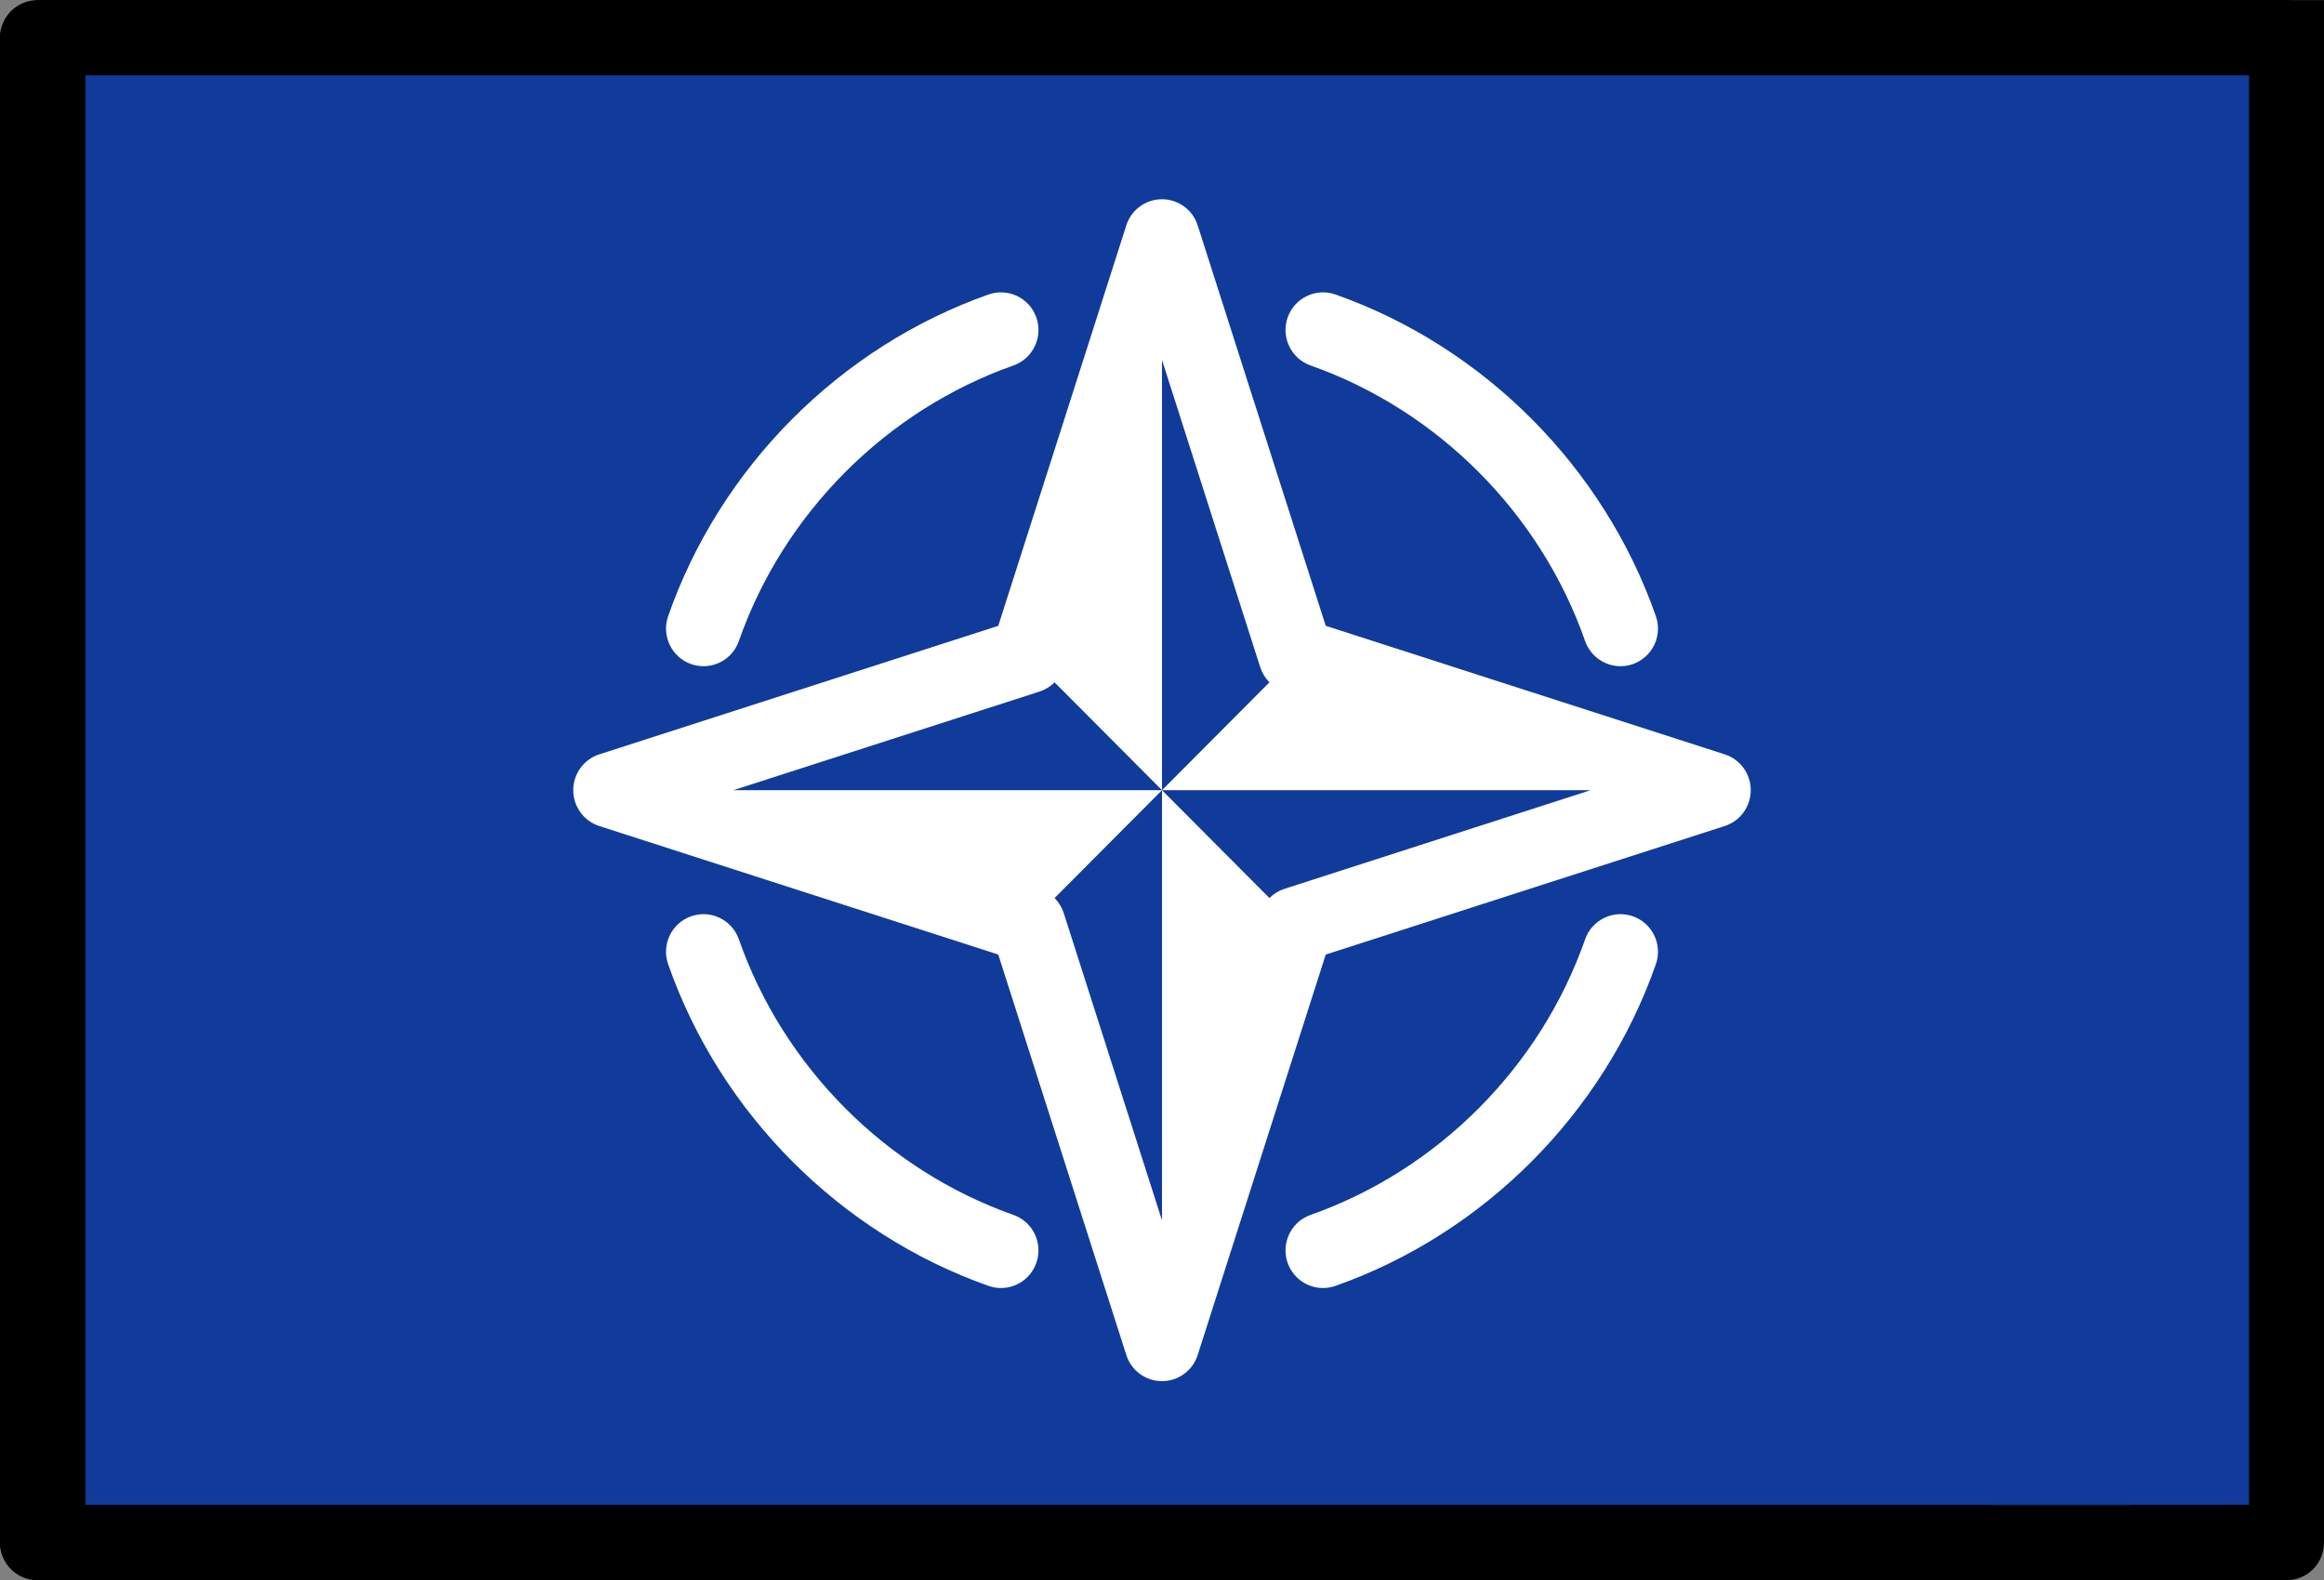 <?xml version="1.0" encoding="UTF-8"?>
<svg xmlns="http://www.w3.org/2000/svg" xmlns:xlink="http://www.w3.org/1999/xlink" width="247pt" height="168pt" viewBox="0 0 247 168" version="1.1">
<rect x="0" y="0" width="247" height="168" fill="#808080" stroke="none"/>
<g id="surface1">
<path style=" stroke:none;fill-rule:nonzero;fill:rgb(6.275%,23.137%,60.784%);fill-opacity:1;" d="M 112.762 97.164 C 112.586 96.609 112.273 96.098 111.863 95.684 L 111.645 95.465 L 123.809 83.25 L 123.809 129.734 L 123.207 129.828 Z M 112.762 97.164 "/>
<path style=" stroke:none;fill-rule:nonzero;fill:rgb(6.275%,23.137%,60.784%);fill-opacity:1;" d="M 113.059 97.07 L 123.5 129.734 L 123.5 84 L 112.082 95.465 C 112.523 95.906 112.859 96.457 113.059 97.07 Z M 113.059 97.07 "/>
<path style=" stroke:none;fill-rule:nonzero;fill:rgb(6.275%,23.137%,60.784%);fill-opacity:1;" d="M 122.754 83.691 L 169.055 83.691 L 169.148 84.297 L 136.613 94.777 C 136.059 94.957 135.551 95.27 135.137 95.684 L 134.922 95.902 Z M 122.754 83.691 "/>
<path style=" stroke:none;fill-rule:nonzero;fill:rgb(6.275%,23.137%,60.784%);fill-opacity:1;" d="M 134.918 95.465 C 135.363 95.02 135.906 94.68 136.52 94.484 L 169.055 84 L 123.5 84 Z M 134.918 95.465 "/>
<path style=" stroke:none;fill-rule:nonzero;fill:rgb(6.275%,23.137%,60.784%);fill-opacity:1;" d="M 214.82 164.301 L 214.82 163.992 C 214.82 161.957 213.172 160.301 211.145 160.301 L 7.66 160.301 L 7.66 7.699 L 239.34 7.699 L 239.34 160.301 L 227.082 160.301 C 225.055 160.301 223.406 161.957 223.406 163.992 L 223.406 164.301 Z M 123.5 21.488 C 121.895 21.488 120.488 22.52 120 24.051 L 106.34 66.773 L 63.785 80.488 C 62.258 80.977 61.234 82.391 61.234 84 C 61.234 85.609 62.258 87.023 63.785 87.512 L 106.34 101.227 L 120 143.949 C 120.488 145.48 121.895 146.512 123.5 146.512 C 125.105 146.512 126.512 145.48 127 143.949 L 140.66 101.227 L 183.215 87.512 C 184.742 87.023 185.766 85.609 185.766 84 C 185.766 82.391 184.742 80.977 183.215 80.488 L 140.66 66.773 L 127 24.051 C 126.512 22.52 125.105 21.488 123.5 21.488 Z M 74.77 97.488 C 74.355 97.488 73.949 97.559 73.555 97.699 C 71.641 98.375 70.633 100.484 71.305 102.402 C 76.812 118.16 89.473 130.871 105.172 136.402 C 105.562 136.543 105.973 136.613 106.387 136.613 C 107.945 136.613 109.34 135.621 109.855 134.145 C 110.18 133.215 110.125 132.211 109.699 131.324 C 109.277 130.434 108.531 129.766 107.605 129.441 C 93.996 124.641 83.016 113.621 78.238 99.957 C 77.723 98.48 76.328 97.488 74.77 97.488 Z M 172.23 97.488 C 170.672 97.488 169.277 98.48 168.762 99.957 C 163.984 113.621 153.004 124.641 139.395 129.438 C 137.48 130.113 136.473 132.223 137.145 134.145 C 137.66 135.621 139.055 136.609 140.613 136.609 C 141.027 136.609 141.438 136.539 141.828 136.402 C 157.523 130.871 170.184 118.16 175.695 102.402 C 176.367 100.484 175.359 98.371 173.445 97.699 C 173.055 97.559 172.645 97.488 172.23 97.488 Z M 106.387 31.391 C 105.977 31.391 105.566 31.461 105.172 31.598 C 89.477 37.129 76.816 49.84 71.305 65.598 C 70.977 66.527 71.031 67.531 71.457 68.418 C 71.883 69.309 72.629 69.977 73.555 70.305 C 73.949 70.441 74.355 70.512 74.77 70.512 C 76.328 70.512 77.723 69.52 78.238 68.043 C 83.02 54.379 93.996 43.359 107.605 38.562 C 108.531 38.234 109.277 37.566 109.703 36.676 C 110.129 35.789 110.184 34.785 109.855 33.855 C 109.34 32.379 107.945 31.391 106.387 31.391 Z M 140.613 31.387 C 139.055 31.387 137.66 32.379 137.145 33.855 C 136.82 34.785 136.875 35.789 137.301 36.676 C 137.723 37.562 138.469 38.234 139.395 38.559 C 153.004 43.359 163.984 54.379 168.762 68.043 C 169.277 69.52 170.672 70.512 172.23 70.512 C 172.645 70.512 173.055 70.441 173.445 70.301 C 174.371 69.977 175.117 69.305 175.543 68.418 C 175.969 67.527 176.023 66.527 175.695 65.598 C 170.188 49.84 157.527 37.129 141.832 31.598 C 141.438 31.457 141.027 31.387 140.613 31.387 Z M 140.613 31.387 "/>
<path style=" stroke:none;fill-rule:nonzero;fill:rgb(6.275%,23.137%,60.784%);fill-opacity:1;" d="M 227.082 159.992 L 239.031 159.992 L 239.031 8.008 L 7.969 8.008 L 7.969 159.992 L 211.145 159.992 C 213.348 159.992 215.129 161.781 215.129 163.992 L 223.098 163.992 C 223.098 161.781 224.879 159.992 227.082 159.992 Z M 136.852 33.754 C 137.582 31.668 139.855 30.574 141.934 31.305 C 157.715 36.871 170.445 49.652 175.988 65.496 C 176.719 67.578 175.625 69.863 173.551 70.594 C 173.113 70.75 172.668 70.82 172.23 70.82 C 170.586 70.82 169.047 69.793 168.473 68.145 C 163.723 54.57 152.816 43.621 139.293 38.852 C 137.215 38.121 136.125 35.836 136.852 33.754 Z M 71.012 65.496 C 76.555 49.652 89.285 36.871 105.066 31.305 C 107.145 30.574 109.418 31.672 110.148 33.754 C 110.875 35.836 109.785 38.121 107.707 38.852 C 94.188 43.621 83.277 54.57 78.531 68.148 C 77.953 69.793 76.414 70.824 74.77 70.824 C 74.332 70.824 73.887 70.75 73.453 70.594 C 71.375 69.863 70.281 67.578 71.012 65.496 Z M 110.148 134.246 C 109.57 135.891 108.031 136.922 106.387 136.922 C 105.949 136.922 105.504 136.848 105.066 136.695 C 89.285 131.129 76.555 118.348 71.012 102.504 C 70.281 100.422 71.375 98.137 73.453 97.406 C 75.527 96.672 77.801 97.77 78.531 99.855 C 83.277 113.43 94.188 124.379 107.707 129.148 C 109.785 129.879 110.875 132.16 110.148 134.246 Z M 175.988 102.504 C 170.445 118.348 157.715 131.129 141.934 136.695 C 141.496 136.848 141.051 136.922 140.613 136.922 C 138.969 136.922 137.43 135.891 136.852 134.246 C 136.125 132.16 137.215 129.879 139.293 129.145 C 152.816 124.379 163.723 113.43 168.473 99.852 C 169.199 97.77 171.477 96.672 173.551 97.406 C 175.625 98.137 176.719 100.422 175.988 102.504 Z M 183.309 87.809 L 140.902 101.473 L 127.293 144.043 C 126.766 145.699 125.23 146.82 123.5 146.82 C 121.77 146.82 120.234 145.699 119.707 144.043 L 106.098 101.473 L 63.691 87.809 C 62.043 87.277 60.926 85.738 60.926 84 C 60.926 82.262 62.043 80.723 63.691 80.191 L 106.098 66.527 L 119.707 23.957 C 120.234 22.301 121.77 21.18 123.5 21.18 C 125.23 21.18 126.766 22.301 127.293 23.957 L 140.902 66.527 L 183.309 80.191 C 184.957 80.723 186.074 82.262 186.074 84 C 186.074 85.738 184.957 87.277 183.309 87.809 Z M 183.309 87.809 "/>
<path style=" stroke:none;fill-rule:nonzero;fill:rgb(6.275%,23.137%,60.784%);fill-opacity:1;" d="M 77.945 84.309 L 77.852 83.703 L 110.387 73.223 C 110.938 73.043 111.449 72.73 111.863 72.316 L 112.078 72.098 L 124.246 84.309 Z M 77.945 84.309 "/>
<path style=" stroke:none;fill-rule:nonzero;fill:rgb(6.275%,23.137%,60.784%);fill-opacity:1;" d="M 110.48 73.516 L 77.945 84 L 123.5 84 L 112.082 72.535 C 111.637 72.98 111.094 73.32 110.48 73.516 Z M 110.48 73.516 "/>
<path style=" stroke:none;fill-rule:nonzero;fill:rgb(6.275%,23.137%,60.784%);fill-opacity:1;" d="M 123.191 38.266 L 123.793 38.172 L 134.238 70.836 C 134.414 71.391 134.727 71.902 135.137 72.316 L 135.355 72.535 L 123.191 84.75 Z M 123.191 38.266 "/>
<path style=" stroke:none;fill-rule:nonzero;fill:rgb(6.275%,23.137%,60.784%);fill-opacity:1;" d="M 133.941 70.93 L 123.5 38.266 L 123.5 84 L 134.918 72.535 C 134.477 72.094 134.141 71.543 133.941 70.93 Z M 133.941 70.93 "/>
<path style=" stroke:none;fill-rule:nonzero;fill:rgb(0%,0%,0%);fill-opacity:1;" d="M 243.016 0.012 L 3.984 0.012 C 1.781 0.012 0 1.801 0 4.008 L 0 163.992 C 0 166.199 1.781 167.988 3.984 167.988 L 211.145 167.988 C 213.348 167.988 215.129 166.199 215.129 163.992 C 215.129 161.781 213.348 159.992 211.145 159.992 L 7.969 159.992 L 7.969 8.008 L 239.031 8.008 L 239.031 159.992 L 227.082 159.992 C 224.879 159.992 223.098 161.781 223.098 163.992 C 223.098 166.199 224.879 167.988 227.082 167.988 L 243.016 167.988 C 245.219 167.988 247 166.199 247 163.992 L 247 4.008 C 247 1.801 245.219 0.012 243.016 0.012 Z M 243.016 0.012 "/>
<path style=" stroke:none;fill-rule:nonzero;fill:rgb(0%,0%,0%);fill-opacity:1;" d="M 277.039 0.012 L 4.543 0.012 C 2.031 0.012 0 1.801 0 4.008 L 0 163.992 C 0 166.199 2.031 167.988 4.543 167.988 L 240.707 167.988 C 243.215 167.988 245.246 166.199 245.246 163.992 C 245.246 161.781 243.215 159.992 240.707 159.992 L 9.082 159.992 L 9.082 8.008 L 272.496 8.008 L 272.496 159.992 L 258.871 159.992 C 256.363 159.992 254.332 161.781 254.332 163.992 C 254.332 166.199 256.363 167.988 258.871 167.988 L 277.039 167.988 C 279.547 167.988 281.578 166.199 281.578 163.992 L 281.578 4.008 C 281.578 1.801 279.547 0.012 277.039 0.012 Z M 277.039 0.012 "/>
<path style=" stroke:none;fill-rule:nonzero;fill:rgb(100%,100%,100%);fill-opacity:1;" d="M 183.309 80.191 L 140.902 66.527 L 127.293 23.957 C 126.766 22.301 125.23 21.18 123.5 21.18 C 121.77 21.18 120.234 22.301 119.707 23.957 L 106.098 66.527 L 63.691 80.191 C 62.043 80.723 60.926 82.262 60.926 84 C 60.926 85.738 62.043 87.277 63.691 87.809 L 106.098 101.473 L 119.707 144.043 C 120.234 145.699 121.77 146.82 123.5 146.82 C 125.23 146.82 126.766 145.699 127.293 144.043 L 140.902 101.473 L 183.309 87.809 C 184.957 87.277 186.074 85.738 186.074 84 C 186.074 82.262 184.957 80.723 183.309 80.191 Z M 136.52 94.484 C 135.906 94.68 135.363 95.02 134.918 95.465 L 123.5 84 L 123.5 129.734 L 113.059 97.07 C 112.859 96.457 112.523 95.906 112.082 95.465 L 123.5 84 L 77.945 84 L 110.48 73.516 C 111.094 73.32 111.637 72.98 112.082 72.535 L 123.5 84 L 123.5 38.266 L 133.941 70.93 C 134.141 71.543 134.477 72.094 134.918 72.535 L 123.5 84 L 169.055 84 Z M 136.52 94.484 "/>
<path style=" stroke:none;fill-rule:nonzero;fill:rgb(100%,100%,100%);fill-opacity:1;" d="M 139.293 38.852 C 152.812 43.621 163.723 54.57 168.469 68.145 C 169.047 69.793 170.586 70.82 172.23 70.82 C 172.668 70.82 173.113 70.75 173.547 70.594 C 175.625 69.863 176.719 67.582 175.988 65.496 C 170.445 49.652 157.715 36.871 141.934 31.305 C 139.855 30.574 137.582 31.672 136.852 33.754 C 136.125 35.836 137.215 38.121 139.293 38.852 Z M 139.293 38.852 "/>
<path style=" stroke:none;fill-rule:nonzero;fill:rgb(100%,100%,100%);fill-opacity:1;" d="M 73.449 70.594 C 73.887 70.75 74.332 70.82 74.77 70.82 C 76.414 70.82 77.953 69.793 78.527 68.145 C 83.277 54.57 94.184 43.621 107.707 38.852 C 109.785 38.121 110.875 35.836 110.145 33.754 C 109.418 31.668 107.145 30.574 105.066 31.305 C 89.285 36.867 76.551 49.648 71.012 65.496 C 70.281 67.578 71.375 69.863 73.449 70.594 Z M 73.449 70.594 "/>
<path style=" stroke:none;fill-rule:nonzero;fill:rgb(100%,100%,100%);fill-opacity:1;" d="M 173.551 97.406 C 171.477 96.672 169.199 97.77 168.469 99.855 C 163.723 113.43 152.816 124.379 139.293 129.148 C 137.215 129.879 136.125 132.164 136.852 134.246 C 137.43 135.891 138.969 136.922 140.613 136.922 C 141.051 136.922 141.496 136.848 141.934 136.695 C 157.715 131.133 170.445 118.348 175.988 102.504 C 176.719 100.422 175.625 98.137 173.551 97.406 Z M 173.551 97.406 "/>
<path style=" stroke:none;fill-rule:nonzero;fill:rgb(100%,100%,100%);fill-opacity:1;" d="M 107.707 129.148 C 94.188 124.379 83.277 113.43 78.531 99.855 C 77.801 97.77 75.527 96.672 73.449 97.406 C 71.375 98.137 70.281 100.418 71.012 102.504 C 76.555 118.348 89.285 131.129 105.066 136.695 C 105.504 136.848 105.949 136.922 106.387 136.922 C 108.031 136.922 109.57 135.891 110.145 134.246 C 110.875 132.16 109.785 129.879 107.707 129.148 Z M 107.707 129.148 "/>
</g>
</svg>
